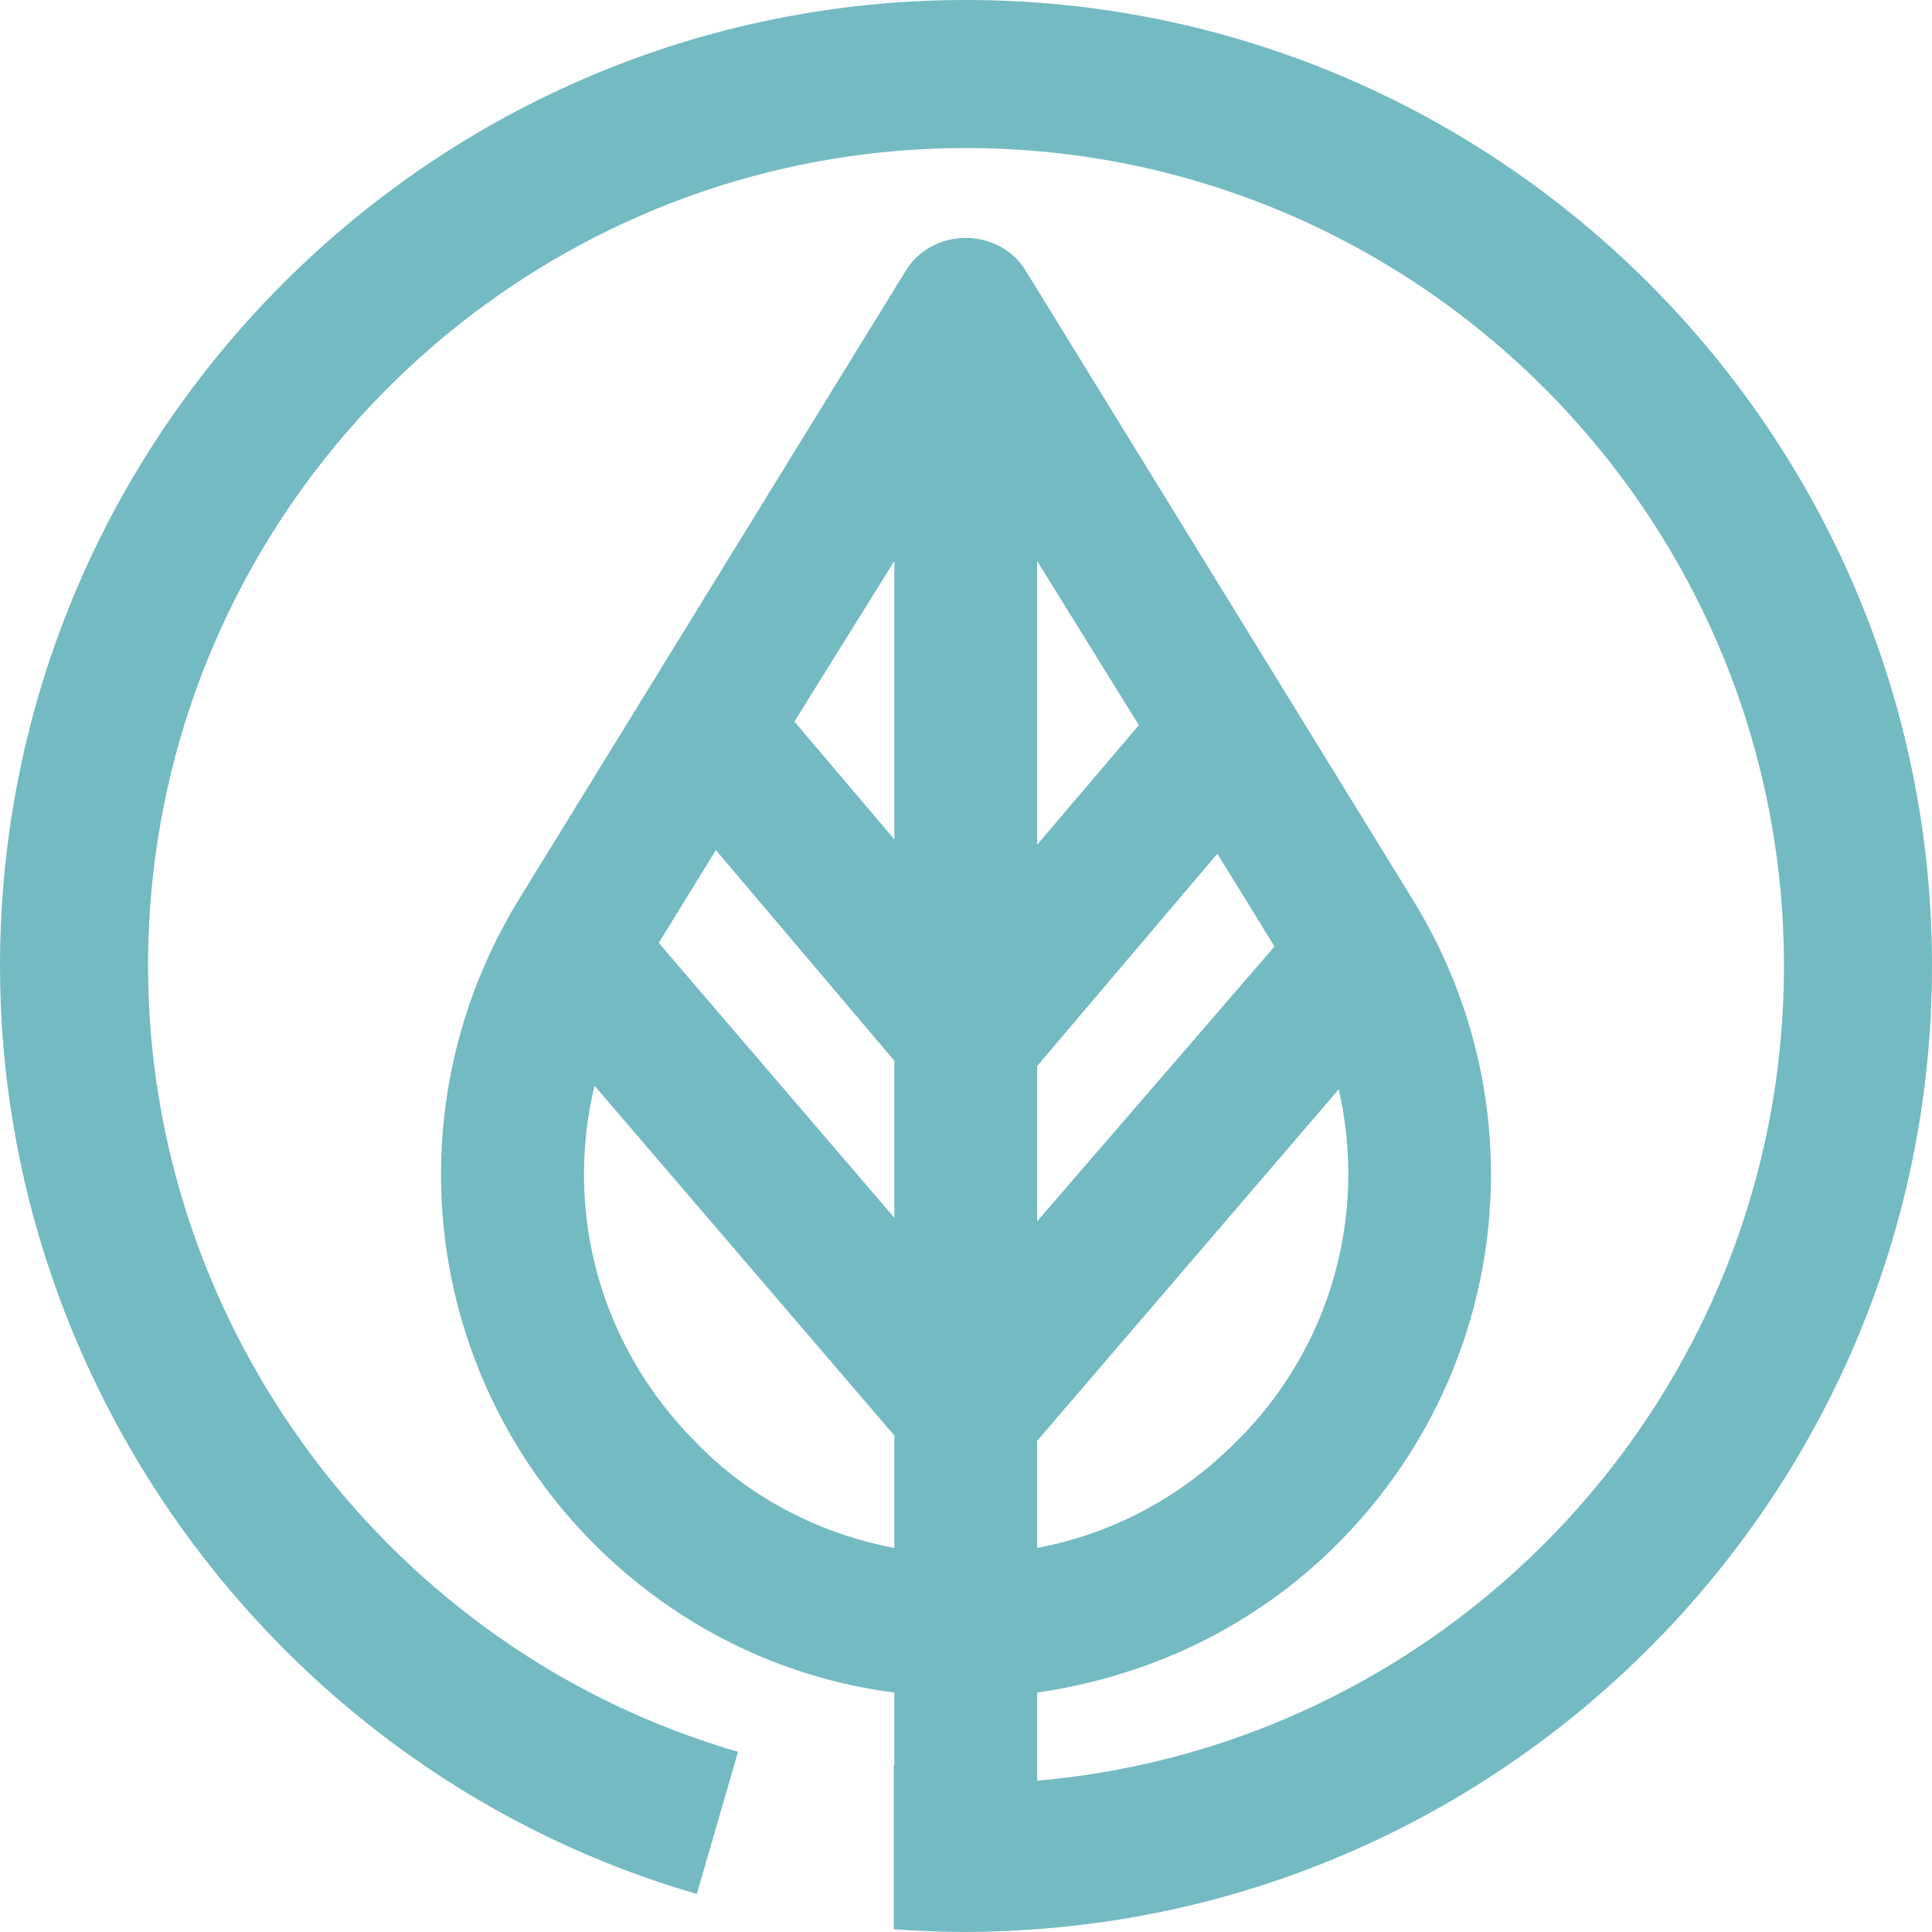 <svg version="1.1" id="图层_1" x="0px" y="0px" width="200px" height="200px" viewBox="0 0 200 200" enable-background="new 0 0 200 200" xml:space="preserve" xmlns="http://www.w3.org/2000/svg" xmlns:xlink="http://www.w3.org/1999/xlink" xmlns:xml="http://www.w3.org/XML/1998/namespace">
  <path fill="#74BAC2" d="M100,0C44.859,0,0,44.86,0,100c0,44.263,29.664,83.766,72.137,96.064l4.263-14.721
	C40.439,170.931,15.326,137.481,15.326,100c0-46.689,37.984-84.674,84.674-84.674S184.674,53.311,184.674,100
	c0,44.207-34.059,80.588-77.311,84.334v-9.125c11.64-1.663,22.539-6.836,31.039-15.334c17.922-17.922,21.063-45.452,7.76-66.882
	l-39.908-64.851c-1.293-2.217-3.695-3.511-6.281-3.511s-4.988,1.293-6.281,3.511L53.783,92.993
	c-13.303,21.616-9.977,49.146,7.76,66.882c8.498,8.499,19.399,13.856,31.039,15.334v7.537h-0.055v9.51v7.458
	C95.006,199.897,97.515,200,100,200c2.451,0,4.873-0.12,7.279-0.293C159.029,195.961,200,152.689,200,100C200,44.86,155.141,0,100,0
	z M107.363,58.072l10.531,16.998L107.363,87.45V58.072z M107.363,110.359l18.66-21.986l5.912,9.607l-24.572,28.453V110.359z
	 M107.363,149.159l31.223-36.397c2.957,12.933-0.738,26.79-10.715,36.583c-5.728,5.728-12.749,9.422-20.508,10.901V149.159z
	 M92.582,58.072v28.822L82.235,74.701L92.582,58.072z M74.105,88.003l18.477,21.802v16.259L68.193,97.611L74.105,88.003z
	 M72.073,149.344c-9.977-9.978-13.672-23.834-10.53-36.952l31.039,36.212v11.64C84.823,158.766,77.616,155.071,72.073,149.344z" class="color c1"/>
</svg>